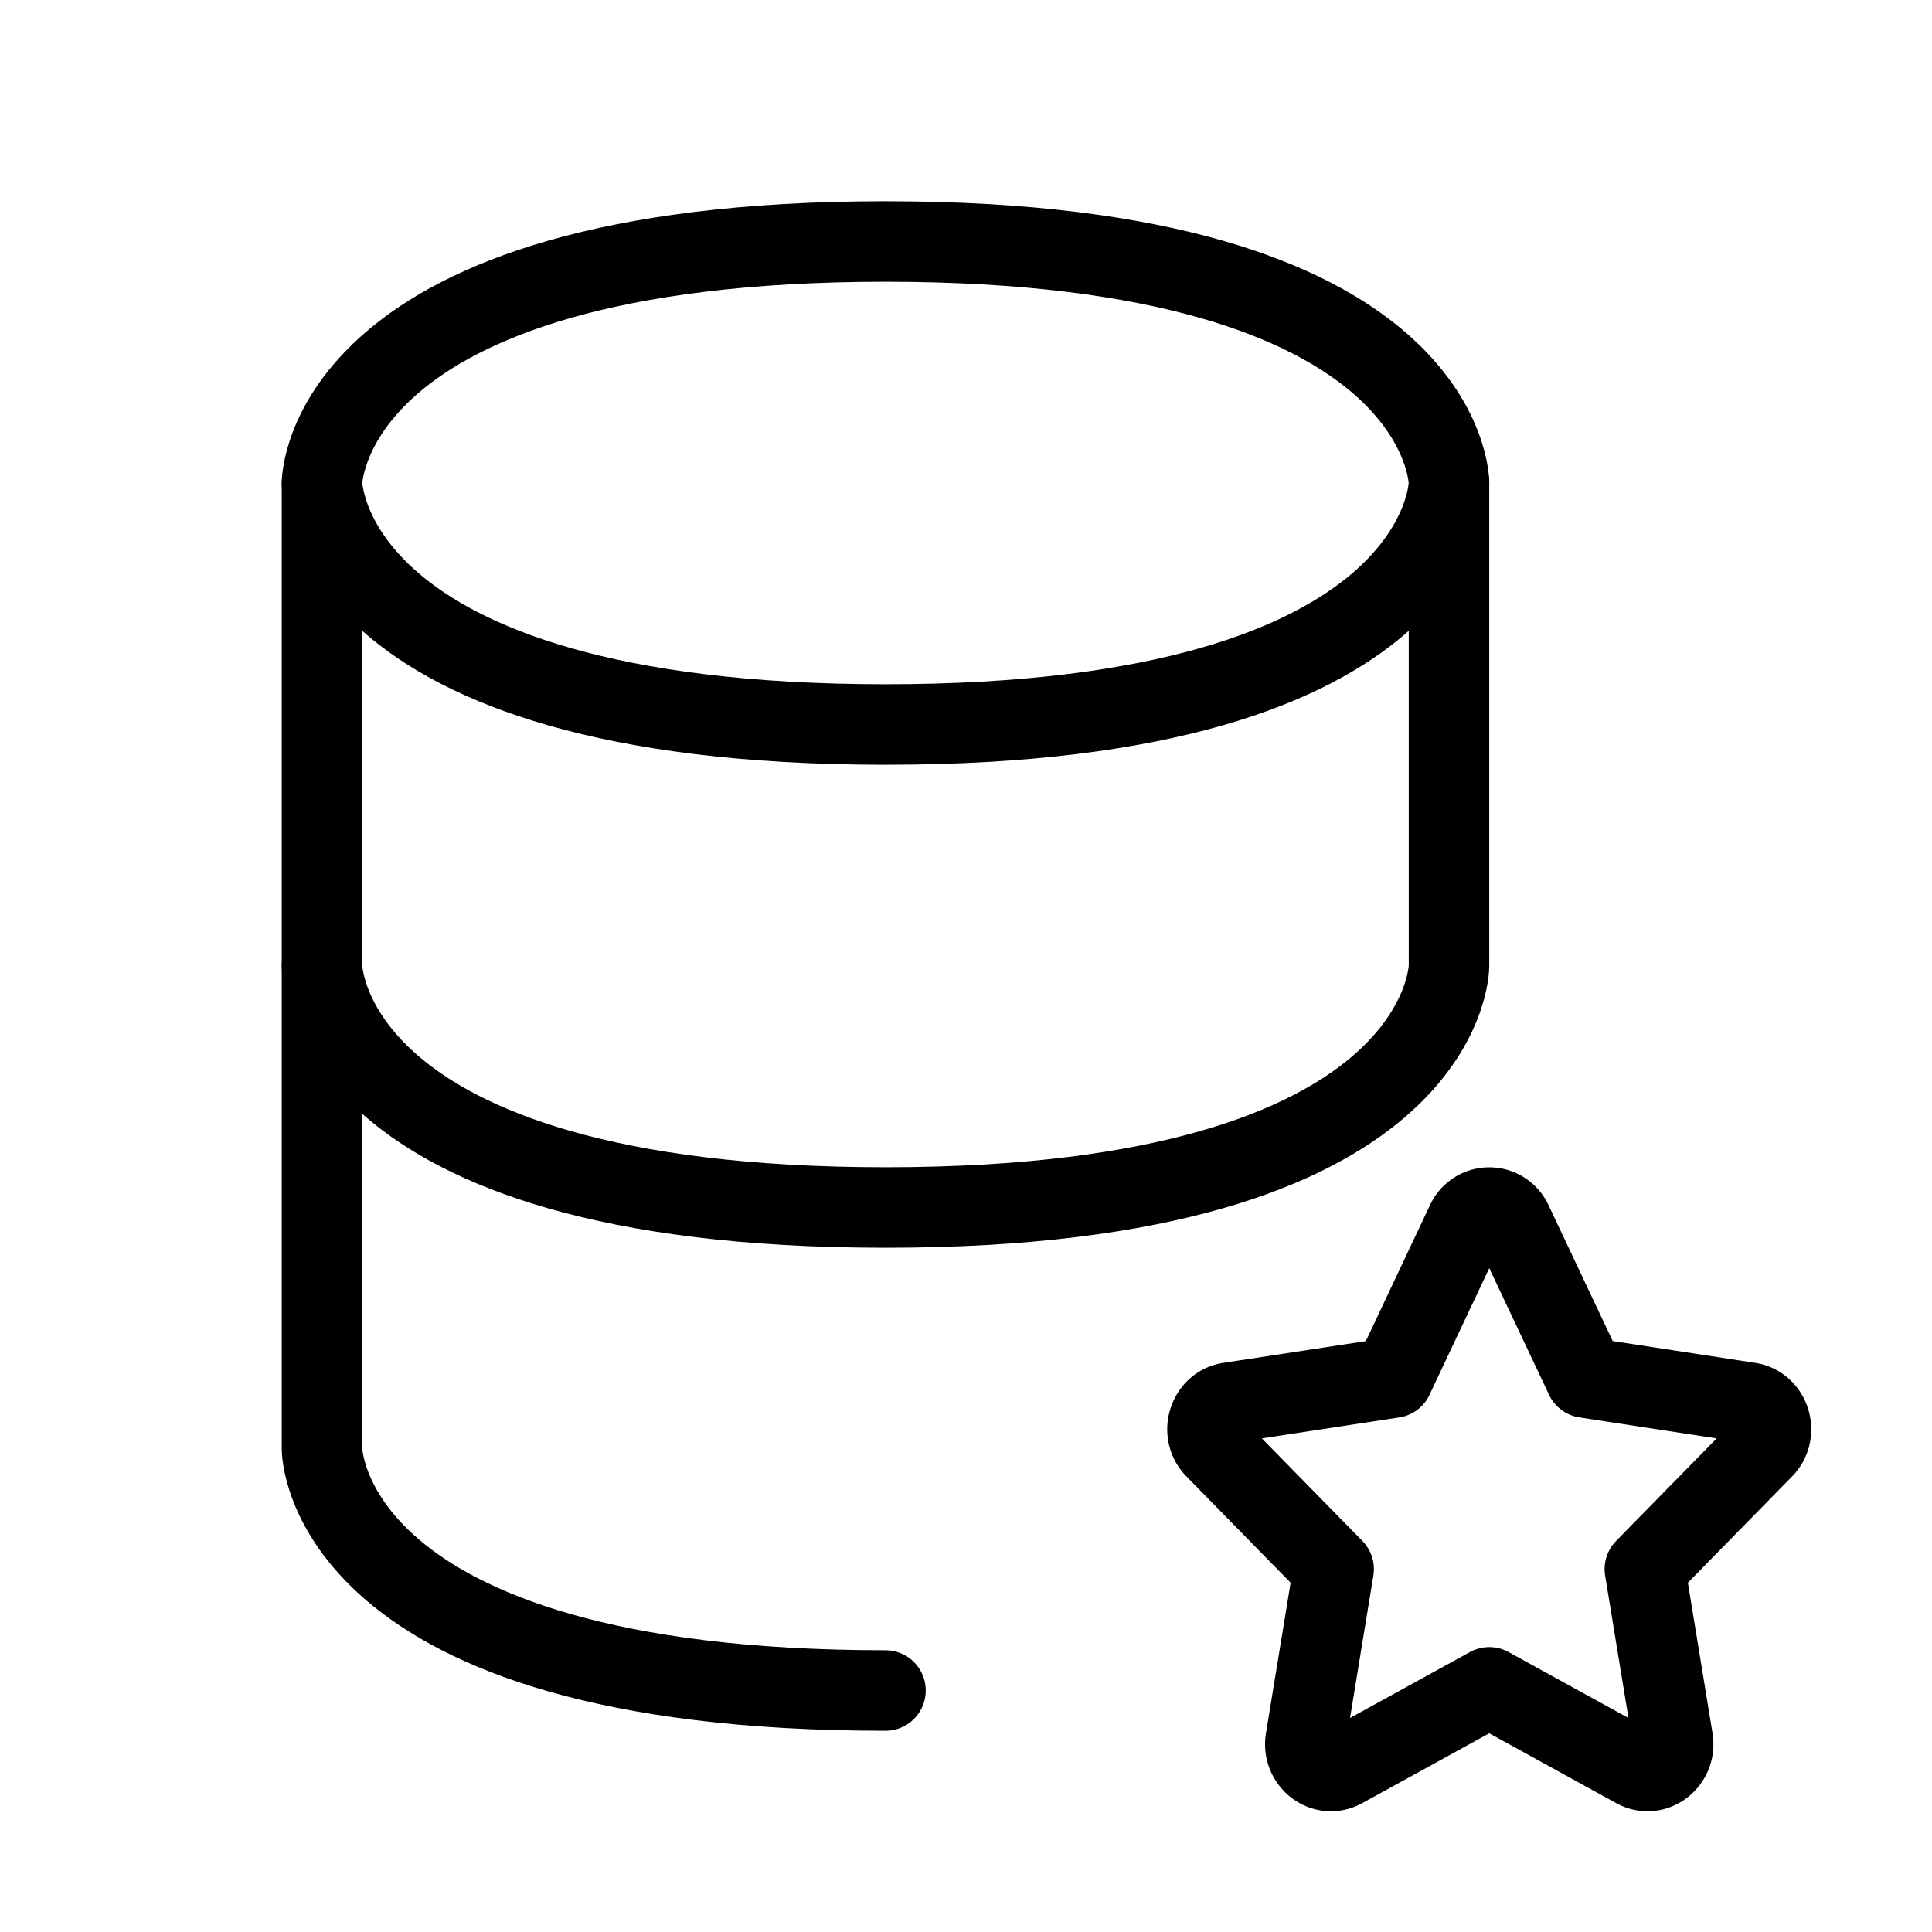 <svg width="32" height="32" fill="none" stroke="currentColor" stroke-linecap="round" stroke-linejoin="round" stroke-width="1" viewBox="0 0 24 24" xmlns="http://www.w3.org/2000/svg">
   <path d="M11 3C4 3 4 6 4 6s0 3 7 3 7-3 7-3 0-3-7-3Z"></path>
   <path d="m17.306 17.113.909-1.927a.312.312 0 0 1 .57 0l.91 1.927 2.032.311c.261.04.365.376.177.568l-1.471 1.5.347 2.118c.044.272-.229.48-.462.351l-1.818-1-1.818 1c-.233.129-.506-.079-.462-.351l.347-2.118-1.47-1.5c-.19-.192-.085-.528.176-.568l2.033-.31Z"></path>
   <path d="M11 21c-7 0-7-3-7-3V6"></path>
   <path d="M4 12s0 3 7 3 7-3 7-3V6"></path>
</svg>